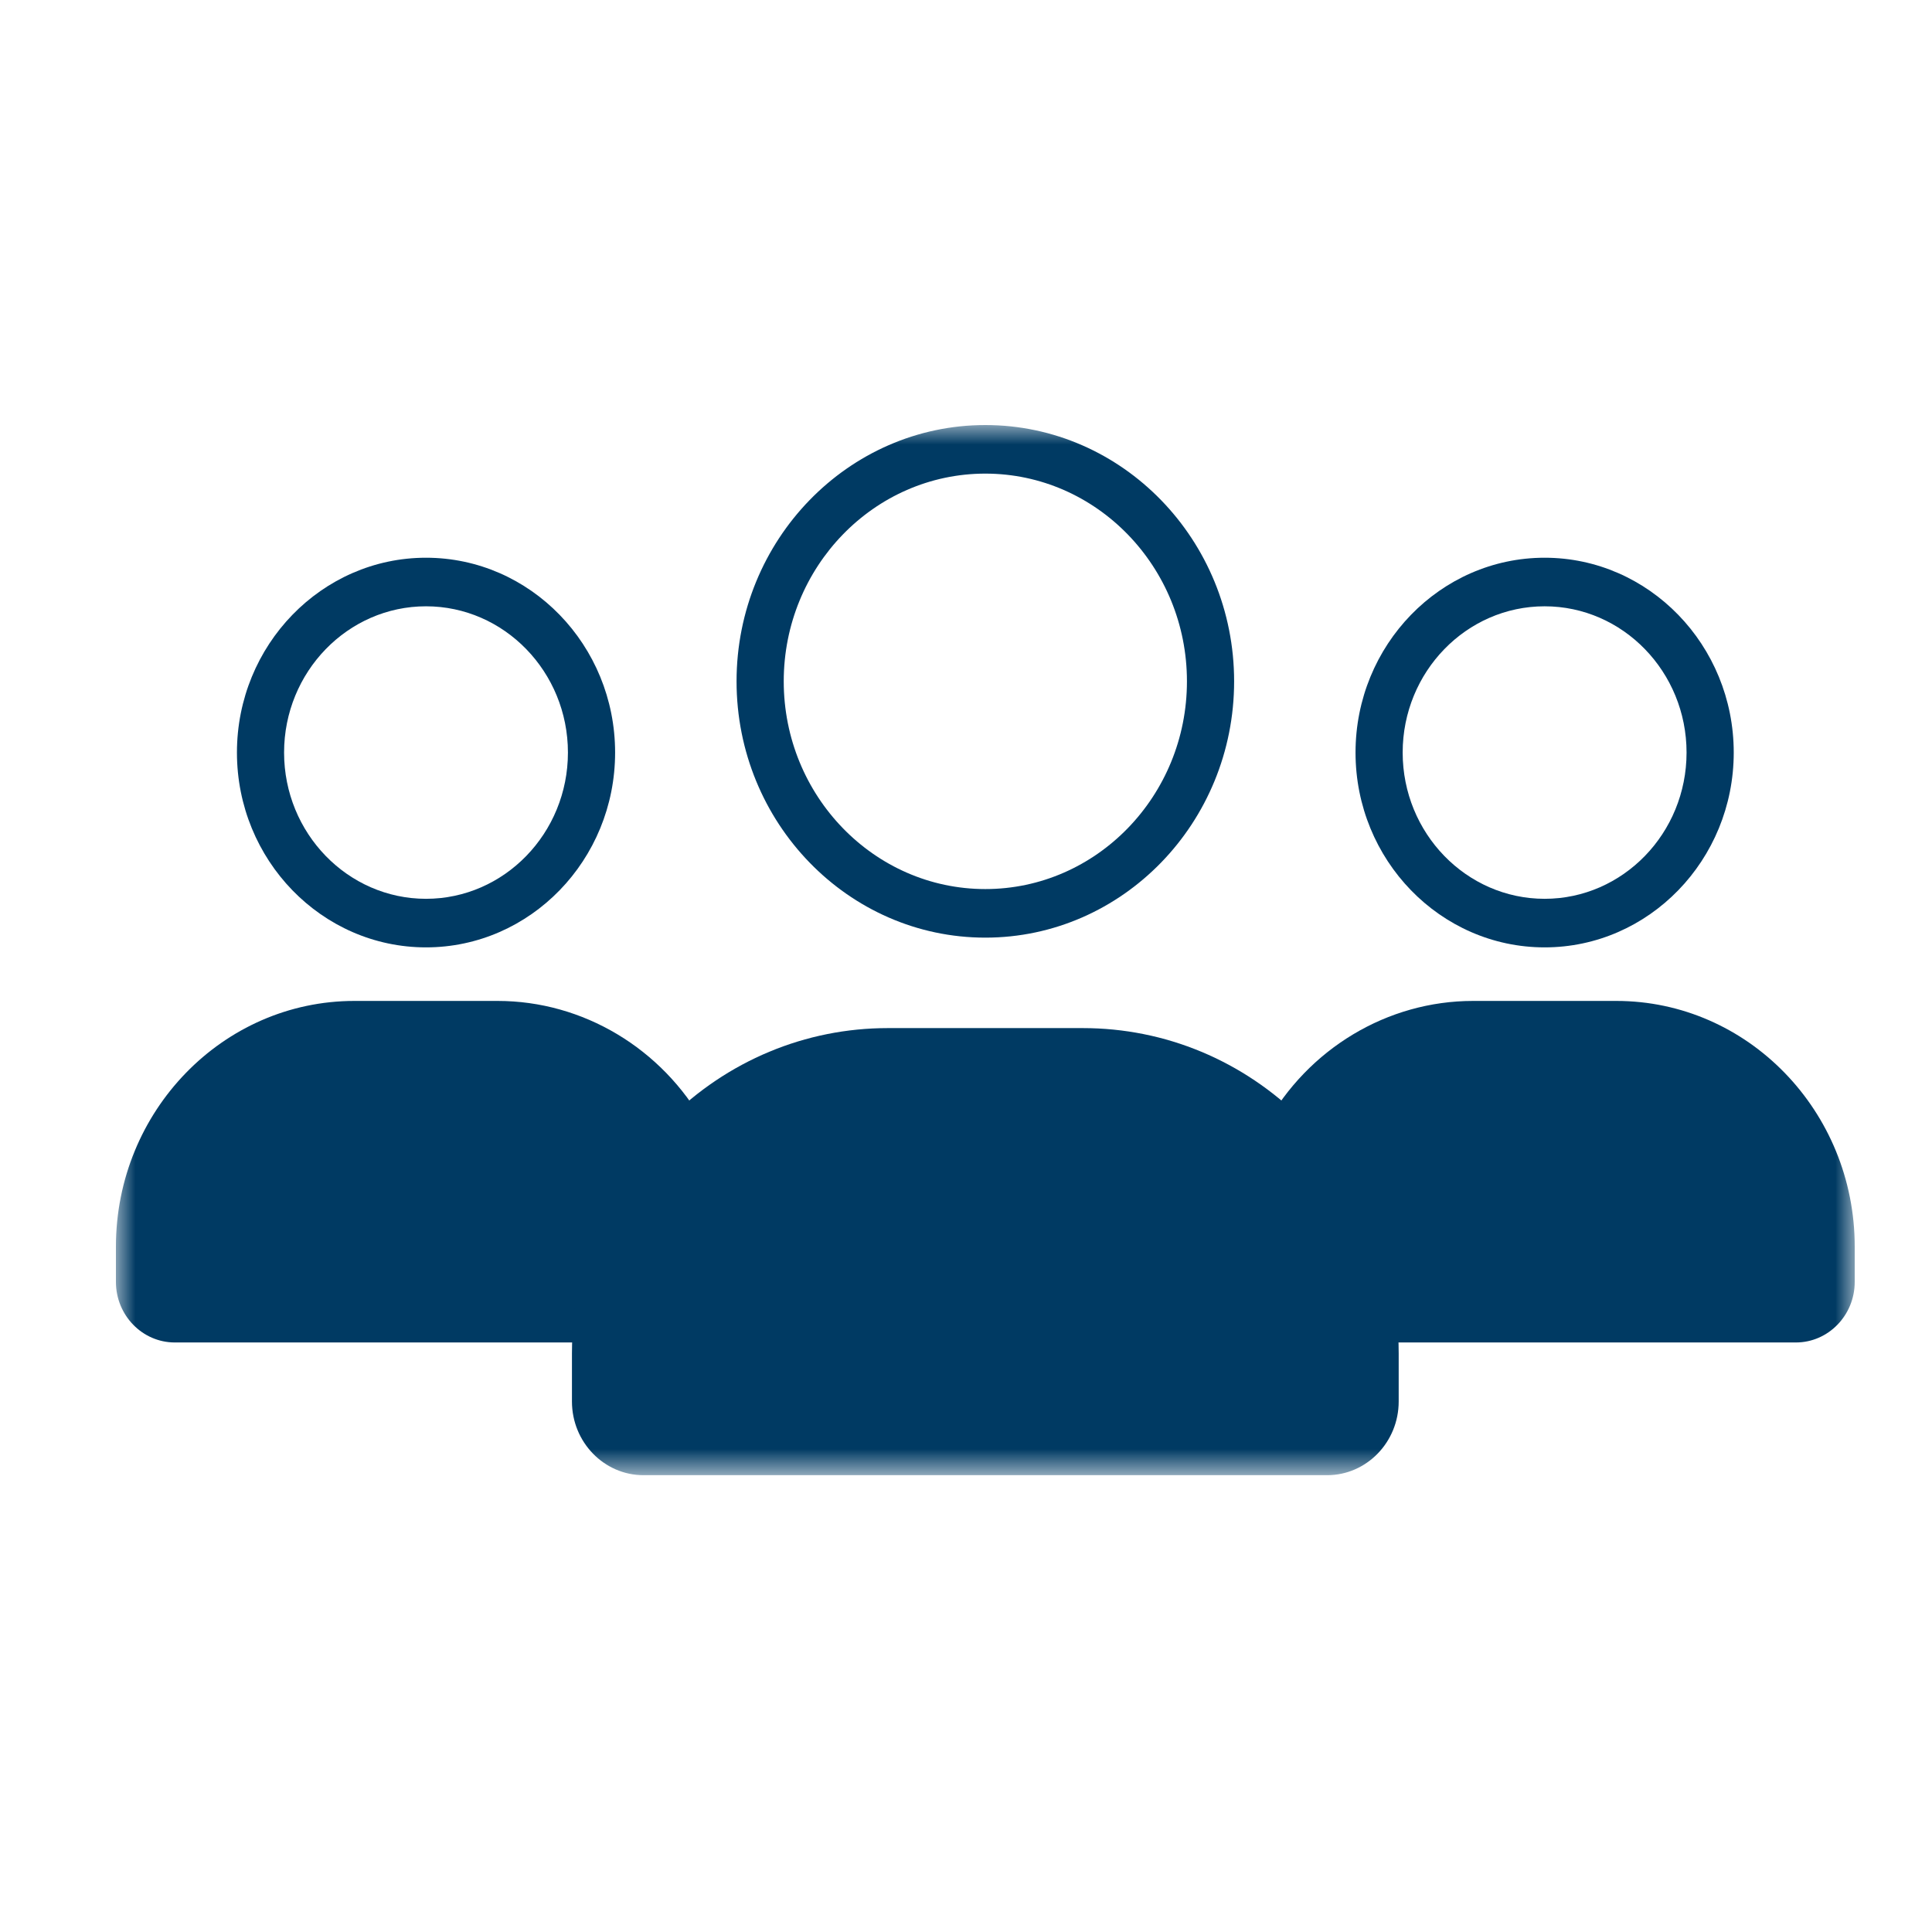 <svg width="50" height="50" viewBox="0 0 50 50" fill="none" xmlns="http://www.w3.org/2000/svg">
<mask id="mask0_807_1010" style="mask-type:luminance" maskUnits="userSpaceOnUse" x="3" y="11" width="45" height="28">
<path d="M48 11H3V38.177H48V11Z" fill="white"/>
</mask>
<g mask="url(#mask0_807_1010)">
<path d="M47.39 32.263V33.175C47.39 33.693 46.981 34.115 46.477 34.115H35.536C35.328 32.284 34.506 30.648 33.287 29.432C34.243 27.701 36.049 26.533 38.122 26.533H41.83C44.9 26.533 47.39 29.099 47.39 32.263Z" fill="#003A63"/>
<path d="M17.714 29.431C19.075 28.071 20.932 27.234 22.978 27.234H28.023C30.069 27.234 31.926 28.071 33.286 29.432C34.506 30.648 35.328 32.284 35.536 34.114C35.57 34.414 35.588 34.719 35.588 35.029V36.268C35.588 36.975 35.032 37.548 34.347 37.548H16.654C15.969 37.548 15.413 36.975 15.413 36.268V35.029C15.413 34.719 15.43 34.414 15.464 34.114C15.672 32.284 16.495 30.648 17.714 29.431Z" fill="#003A63"/>
<path d="M17.714 29.432C16.495 30.648 15.672 32.284 15.464 34.115H4.524C4.019 34.115 3.61 33.693 3.61 33.175V32.263C3.61 29.099 6.101 26.533 9.172 26.533H12.879C14.952 26.533 16.757 27.701 17.714 29.432Z" fill="#003A63"/>
<path d="M11.025 24.518C8.327 24.518 6.132 22.256 6.132 19.476C6.132 16.696 8.327 14.434 11.025 14.434C13.723 14.434 15.919 16.696 15.919 19.476C15.919 22.256 13.723 24.518 11.025 24.518ZM11.025 15.691C9 15.691 7.352 17.389 7.352 19.476C7.352 21.563 9 23.261 11.025 23.261C13.05 23.261 14.698 21.563 14.698 19.476C14.698 17.389 13.05 15.691 11.025 15.691Z" fill="#003A63"/>
<path d="M15.464 34.743H4.524C3.684 34.743 3 34.04 3 33.175V32.263C3 28.757 5.769 25.904 9.172 25.904H12.879C15.085 25.904 17.136 27.13 18.235 29.104C18.292 29.199 18.325 29.312 18.325 29.432C18.325 29.779 18.052 30.061 17.715 30.061C17.546 30.061 17.393 29.991 17.283 29.877C17.244 29.837 17.211 29.792 17.183 29.742C16.304 28.151 14.654 27.162 12.879 27.162H9.172C6.441 27.162 4.22 29.45 4.22 32.263V33.175C4.22 33.346 4.357 33.486 4.524 33.486H15.464C15.801 33.486 16.075 33.767 16.075 34.115C16.075 34.462 15.801 34.743 15.464 34.743Z" fill="#003A63"/>
<path d="M39.975 24.518C37.276 24.518 35.081 22.256 35.081 19.476C35.081 16.696 37.276 14.434 39.975 14.434C42.673 14.434 44.869 16.696 44.869 19.476C44.869 22.256 42.673 24.518 39.975 24.518ZM39.975 15.691C37.949 15.691 36.301 17.389 36.301 19.476C36.301 21.563 37.949 23.261 39.975 23.261C42 23.261 43.648 21.563 43.648 19.476C43.648 17.389 42.001 15.691 39.975 15.691Z" fill="#003A63"/>
<path d="M46.477 34.743H35.537C35.2 34.743 34.926 34.462 34.926 34.115C34.926 33.767 35.2 33.486 35.537 33.486H46.477C46.644 33.486 46.78 33.346 46.78 33.175V32.263C46.78 29.45 44.559 27.162 41.83 27.162H38.122C36.346 27.162 34.697 28.151 33.817 29.743C33.65 30.045 33.278 30.15 32.985 29.979C32.692 29.807 32.59 29.423 32.756 29.121C33.852 27.137 35.908 25.904 38.122 25.904H41.83C45.232 25.904 48 28.757 48 32.263V33.175C48 34.04 47.317 34.743 46.477 34.743Z" fill="#003A63"/>
<path d="M34.346 38.178H16.654C15.633 38.178 14.802 37.322 14.802 36.27V35.031C14.802 34.699 14.821 34.367 14.858 34.042C15.075 32.127 15.939 30.329 17.289 28.981C18.822 27.451 20.843 26.607 22.978 26.607H28.023C30.159 26.607 32.179 27.451 33.711 28.982C35.061 30.328 35.924 32.125 36.142 34.043C36.179 34.367 36.198 34.7 36.198 35.031V36.27C36.198 37.322 35.367 38.178 34.346 38.178ZM22.978 27.865C21.161 27.865 19.442 28.582 18.138 29.884C16.989 31.031 16.255 32.56 16.07 34.189C16.039 34.465 16.023 34.748 16.023 35.031V36.27C16.023 36.629 16.306 36.921 16.654 36.921H34.346C34.694 36.921 34.977 36.629 34.977 36.27V35.031C34.977 34.749 34.961 34.466 34.93 34.19C34.745 32.559 34.011 31.03 32.862 29.885C32.862 29.886 32.862 29.885 32.862 29.885C31.559 28.583 29.84 27.865 28.023 27.865H22.978Z" fill="#003A63"/>
<path d="M25.5 24.266C21.951 24.266 19.062 21.291 19.062 17.633C19.062 13.976 21.951 11 25.5 11C29.05 11 31.939 13.976 31.939 17.633C31.939 21.291 29.05 24.266 25.5 24.266ZM25.5 12.257C22.623 12.257 20.283 14.669 20.283 17.633C20.283 20.597 22.623 23.009 25.5 23.009C28.378 23.009 30.718 20.597 30.718 17.633C30.718 14.669 28.378 12.257 25.5 12.257Z" fill="#003A63"/>
</g>
</svg>
